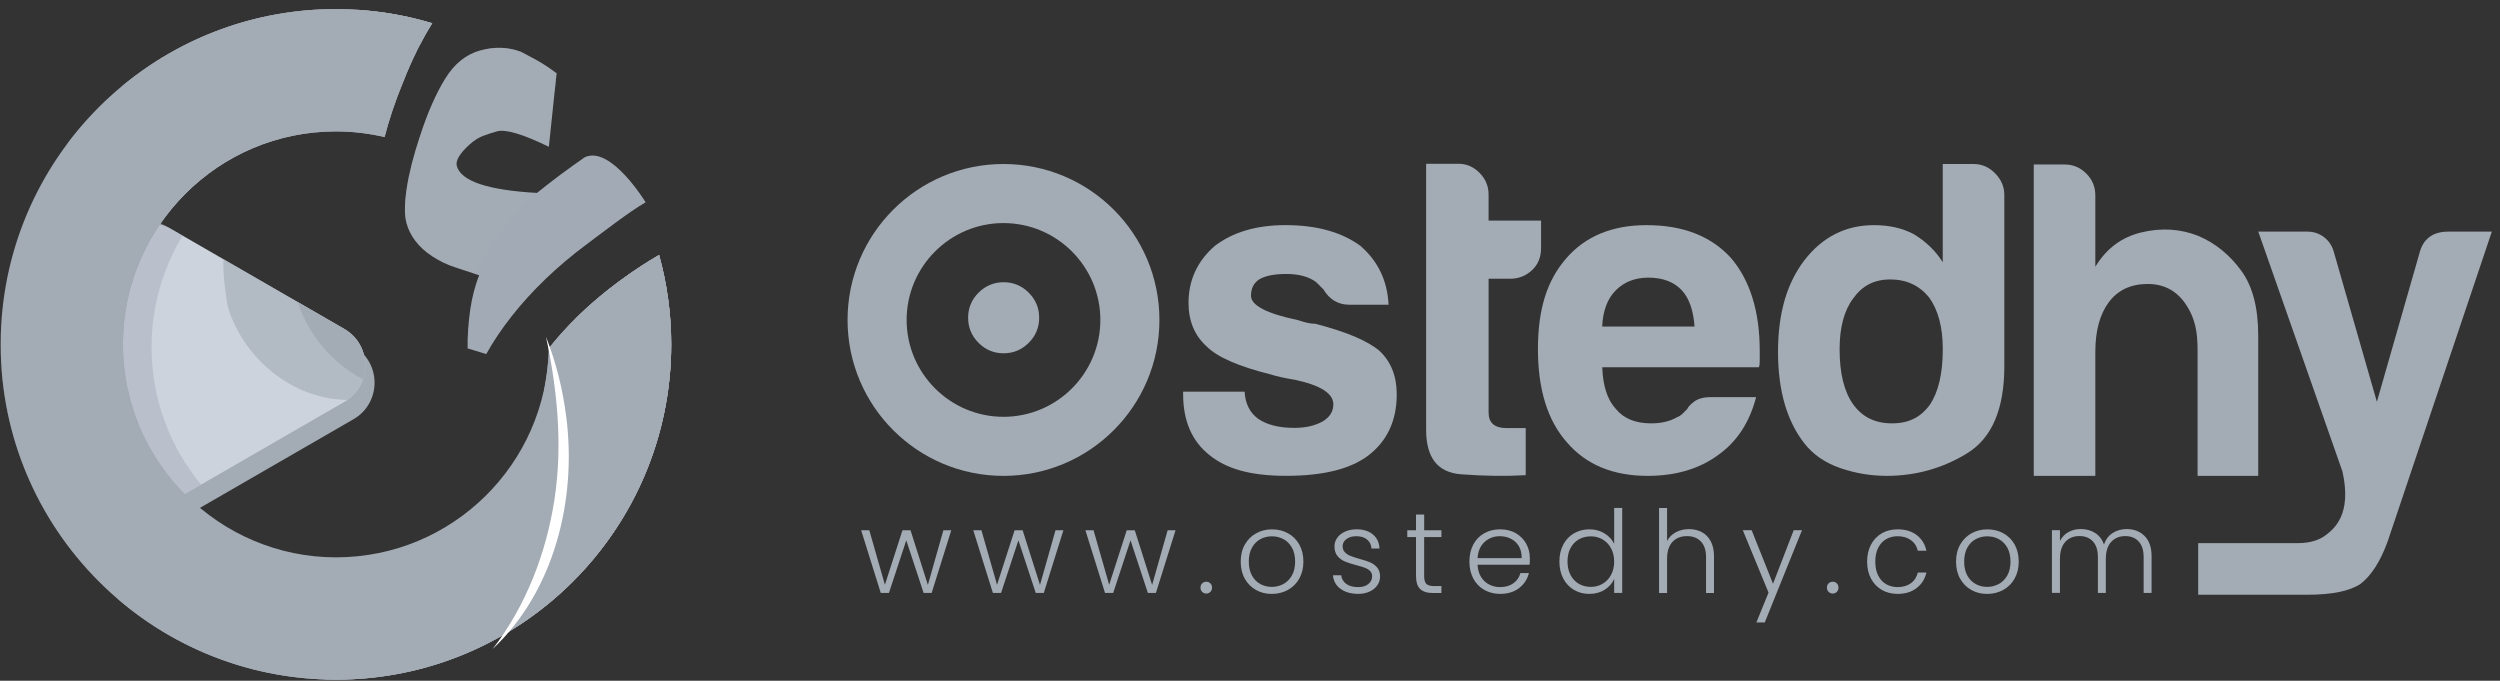<svg width="213" height="58" viewBox="0 0 213 58" fill="none" xmlns="http://www.w3.org/2000/svg">
<rect x="0" y="0" width="213" height="58" fill="#333333" stroke="none"/>
<g clip-path="url(#clip0_5_113)">
<path d="M100.796 33.37H106.041C106.099 34.393 106.484 35.165 107.199 35.685C107.969 36.205 108.991 36.455 110.283 36.455C111.209 36.455 111.999 36.282 112.675 35.916C113.291 35.55 113.601 35.067 113.601 34.451C113.601 33.525 112.521 32.831 110.362 32.367C109.436 32.213 108.743 32.059 108.281 31.905C105.562 31.231 103.731 30.44 102.805 29.514C101.782 28.587 101.263 27.353 101.263 25.811C101.263 23.864 102.016 22.245 103.498 20.953C105.04 19.777 107.045 19.18 109.513 19.18C112.193 19.18 114.313 19.779 115.913 20.953C117.398 22.245 118.208 23.903 118.305 25.965H114.989C114.005 25.965 113.274 25.522 112.754 24.654L112.138 24.038C111.522 23.576 110.672 23.342 109.592 23.342C108.57 23.342 107.8 23.496 107.28 23.805C106.818 24.113 106.585 24.575 106.585 25.193C106.585 26.023 107.915 26.716 110.595 27.276C111.212 27.488 111.656 27.584 112.061 27.584C114.683 28.258 116.514 29.03 117.537 29.897C118.521 30.823 119.002 32.057 119.002 33.599C119.002 35.856 118.172 37.61 116.534 38.844C114.991 39.983 112.677 40.541 109.592 40.541C106.508 40.541 104.484 39.942 103.038 38.765C101.553 37.589 100.803 35.854 100.803 33.597V33.366L100.796 33.37Z" fill="#A3ABB5"/>
<path d="M129.991 40.485C128.294 40.581 126.463 40.562 124.476 40.408C122.491 40.254 121.507 39.001 121.507 36.628V13.956H124.283C124.957 13.956 125.537 14.206 126.057 14.728C126.577 15.248 126.827 15.864 126.827 16.579V18.795H131.3V21.128C131.3 21.898 131.049 22.536 130.53 23.017C130.01 23.499 129.392 23.749 128.679 23.749H126.829V35.163C126.829 36.032 127.349 36.474 128.371 36.474H129.991V40.485Z" fill="#A3ABB5"/>
<path d="M140.365 40.543C137.435 40.543 135.139 39.597 133.501 37.689C131.862 35.839 131.032 33.197 131.032 29.747C131.032 26.297 131.824 23.886 133.424 22.035C135.062 20.127 137.358 19.182 140.288 19.182C143.373 19.182 145.764 20.108 147.461 21.958C149.099 23.866 149.929 26.508 149.929 29.901V30.75C149.929 31 149.91 31.193 149.852 31.289H136.511C136.568 32.889 136.953 34.066 137.668 34.836C138.342 35.666 139.345 36.07 140.675 36.07C141.544 36.07 142.295 35.897 142.911 35.531C143.219 35.435 143.452 35.146 143.76 34.836C143.818 34.682 144.01 34.47 144.338 34.22C144.665 33.969 145.148 33.835 145.764 33.835H149.621C149.063 35.995 147.983 37.634 146.382 38.77C144.782 39.946 142.776 40.545 140.367 40.545M144.374 27.82C144.278 26.431 143.912 25.409 143.294 24.735C142.62 24.02 141.674 23.655 140.44 23.655C139.302 23.655 138.378 24.02 137.664 24.735C136.951 25.447 136.564 26.489 136.506 27.82H144.372H144.374Z" fill="#A3ABB5"/>
<path d="M165.525 13.973H168.148C168.862 13.973 169.478 14.243 169.998 14.784C170.518 15.323 170.768 15.922 170.768 16.596V31.212C170.768 34.855 169.707 37.324 167.607 38.616C165.504 39.908 163.211 40.543 160.742 40.543C159.412 40.543 158.1 40.329 156.808 39.886C155.516 39.443 154.496 38.75 153.724 37.766C152.239 35.858 151.488 33.274 151.488 29.978C151.488 26.682 152.241 24.136 153.724 22.189C155.266 20.185 157.251 19.182 159.662 19.182C160.954 19.182 162.073 19.432 163.055 19.952C164.077 20.57 164.905 21.36 165.523 22.343V13.973H165.525ZM157.891 34.451C158.661 35.531 159.76 36.07 161.206 36.07C162.652 36.07 163.675 35.531 164.445 34.451C165.159 33.37 165.525 31.809 165.525 29.747C165.525 27.897 165.14 26.431 164.368 25.351C163.538 24.329 162.441 23.809 161.052 23.809C159.664 23.809 158.661 24.348 157.891 25.428C157.121 26.451 156.734 27.897 156.734 29.747C156.734 31.809 157.119 33.37 157.891 34.451Z" fill="#A3ABB5"/>
<path d="M182.995 24.194C181.549 24.194 180.45 24.714 179.68 25.736C178.91 26.759 178.522 28.185 178.522 29.978V40.543H173.277V14.014H175.9C176.614 14.014 177.23 14.264 177.75 14.786C178.27 15.306 178.522 15.922 178.522 16.636V22.729C179.449 21.186 180.758 20.202 182.454 19.798C184.15 19.394 185.77 19.49 187.312 20.106C188.758 20.724 189.954 21.706 190.936 23.037C191.92 24.367 192.401 26.217 192.401 28.59V40.543H187.233V29.901C187.233 28.359 187.079 27.144 186.153 25.813C185.382 24.733 184.321 24.194 182.991 24.194H182.995Z" fill="#A3ABB5"/>
<path d="M187.282 46.274H195.793C196.816 46.274 197.624 46.023 198.223 45.542C198.822 45.061 200.41 43.871 199.577 40.171L192.405 19.734H196.615C197.639 19.734 198.538 20.412 198.822 21.396L202.51 34.233L206.134 21.584C206.442 20.35 207.272 19.734 208.602 19.734H212.305L203.432 46.122C202.816 47.818 202.044 49.033 201.12 49.745C200.194 50.364 198.671 50.672 196.57 50.672H187.286V46.276L187.282 46.274Z" fill="#A3ABB5"/>
<path d="M85.497 19.006C90.047 19.006 93.75 22.709 93.75 27.259C93.75 31.809 90.047 35.512 85.497 35.512C80.948 35.512 77.245 31.809 77.245 27.259C77.245 22.709 80.948 19.006 85.497 19.006ZM85.497 13.973C78.16 13.973 72.212 19.922 72.212 27.259C72.212 34.596 78.16 40.545 85.497 40.545C92.835 40.545 98.783 34.596 98.783 27.259C98.783 19.922 92.835 13.973 85.497 13.973Z" fill="#A3ABB5"/>
<path d="M81.05 45.176L79.377 50.52H78.693L77.215 46.036L75.737 50.52H75.041L73.369 45.176H74.064L75.394 49.824L76.892 45.176H77.576L79.055 49.835L80.376 45.176H81.052H81.05Z" fill="#A3ABB5"/>
<path d="M90.603 45.176L88.931 50.52H88.246L86.768 46.036L85.29 50.52H84.595L82.922 45.176H83.617L84.948 49.824L86.445 45.176H87.129L88.608 49.835L89.93 45.176H90.606H90.603Z" fill="#A3ABB5"/>
<path d="M100.157 45.176L98.484 50.52H97.799L96.321 46.036L94.843 50.52H94.148L92.475 45.176H93.17L94.501 49.824L95.998 45.176H96.683L98.161 49.835L99.483 45.176H100.159H100.157Z" fill="#A3ABB5"/>
<path d="M102.422 50.423C102.328 50.325 102.281 50.205 102.281 50.062C102.281 49.919 102.328 49.799 102.422 49.705C102.516 49.611 102.636 49.563 102.779 49.563C102.922 49.563 103.032 49.611 103.126 49.705C103.22 49.799 103.267 49.919 103.267 50.062C103.267 50.205 103.22 50.327 103.126 50.423C103.032 50.522 102.916 50.571 102.779 50.571C102.642 50.571 102.516 50.522 102.422 50.423Z" fill="#A3ABB5"/>
<path d="M107.004 50.261C106.602 50.036 106.285 49.715 106.054 49.302C105.823 48.89 105.708 48.404 105.708 47.85C105.708 47.296 105.825 46.81 106.061 46.398C106.296 45.983 106.615 45.664 107.019 45.439C107.423 45.215 107.877 45.101 108.379 45.101C108.882 45.101 109.338 45.215 109.744 45.439C110.153 45.664 110.471 45.985 110.702 46.398C110.933 46.812 111.049 47.296 111.049 47.85C111.049 48.404 110.931 48.881 110.696 49.298C110.461 49.715 110.138 50.038 109.727 50.263C109.316 50.487 108.858 50.601 108.356 50.601C107.853 50.601 107.402 50.487 107 50.263L107.004 50.261ZM109.338 49.762C109.637 49.602 109.881 49.36 110.067 49.037C110.253 48.714 110.345 48.319 110.345 47.848C110.345 47.377 110.253 46.981 110.071 46.658C109.889 46.336 109.648 46.094 109.346 45.933C109.047 45.773 108.719 45.694 108.366 45.694C108.014 45.694 107.688 45.773 107.387 45.933C107.087 46.094 106.848 46.336 106.668 46.658C106.488 46.981 106.398 47.377 106.398 47.848C106.398 48.319 106.488 48.714 106.668 49.037C106.848 49.36 107.085 49.602 107.382 49.762C107.68 49.923 108.005 50.002 108.356 50.002C108.707 50.002 109.034 49.923 109.335 49.762H109.338Z" fill="#A3ABB5"/>
<path d="M114.217 50.173C113.828 49.889 113.612 49.504 113.567 49.014H114.27C114.302 49.313 114.446 49.557 114.696 49.743C114.946 49.929 115.284 50.021 115.71 50.021C116.082 50.021 116.373 49.934 116.587 49.756C116.799 49.581 116.906 49.362 116.906 49.099C116.906 48.917 116.848 48.766 116.73 48.65C116.613 48.532 116.465 48.441 116.285 48.372C116.106 48.303 115.864 48.231 115.556 48.152C115.158 48.047 114.835 47.942 114.587 47.839C114.339 47.735 114.129 47.581 113.956 47.375C113.783 47.17 113.697 46.894 113.697 46.547C113.697 46.286 113.776 46.045 113.932 45.822C114.089 45.6 114.311 45.424 114.598 45.294C114.884 45.163 115.212 45.097 115.577 45.097C116.151 45.097 116.615 45.242 116.968 45.533C117.321 45.824 117.509 46.224 117.535 46.733H116.85C116.831 46.421 116.709 46.167 116.482 45.974C116.258 45.782 115.95 45.685 115.558 45.685C115.212 45.685 114.931 45.767 114.715 45.929C114.499 46.092 114.392 46.295 114.392 46.537C114.392 46.746 114.456 46.917 114.583 47.05C114.709 47.183 114.867 47.288 115.058 47.362C115.246 47.437 115.5 47.521 115.821 47.613C116.206 47.717 116.512 47.818 116.741 47.916C116.97 48.015 117.165 48.158 117.329 48.346C117.492 48.537 117.577 48.787 117.584 49.099C117.584 49.386 117.505 49.643 117.349 49.867C117.192 50.092 116.974 50.269 116.692 50.4C116.412 50.53 116.089 50.597 115.723 50.597C115.109 50.597 114.608 50.456 114.221 50.171L114.217 50.173Z" fill="#A3ABB5"/>
<path d="M121.338 45.754V49.072C121.338 49.399 121.4 49.623 121.524 49.747C121.648 49.871 121.866 49.934 122.181 49.934H122.808V50.522H122.074C121.59 50.522 121.233 50.408 120.998 50.184C120.763 49.959 120.645 49.589 120.645 49.074V45.756H119.9V45.178H120.645V43.837H121.34V45.178H122.808V45.756H121.34L121.338 45.754Z" fill="#A3ABB5"/>
<path d="M130.322 48.113H125.888C125.907 48.517 126.005 48.864 126.181 49.151C126.356 49.437 126.589 49.656 126.876 49.801C127.163 49.949 127.477 50.021 127.815 50.021C128.258 50.021 128.632 49.914 128.936 49.698C129.24 49.482 129.441 49.193 129.537 48.828H130.262C130.132 49.35 129.852 49.775 129.426 50.105C128.998 50.434 128.461 50.599 127.815 50.599C127.312 50.599 126.863 50.485 126.465 50.261C126.068 50.036 125.755 49.715 125.531 49.303C125.306 48.888 125.193 48.404 125.193 47.85C125.193 47.296 125.304 46.808 125.526 46.391C125.749 45.974 126.059 45.653 126.457 45.433C126.855 45.21 127.308 45.099 127.817 45.099C128.326 45.099 128.771 45.21 129.154 45.433C129.535 45.655 129.83 45.953 130.036 46.329C130.241 46.706 130.344 47.121 130.344 47.576C130.344 47.812 130.337 47.991 130.324 48.115L130.322 48.113ZM129.407 46.537C129.24 46.256 129.013 46.045 128.726 45.901C128.44 45.758 128.125 45.685 127.787 45.685C127.278 45.685 126.844 45.848 126.485 46.175C126.125 46.502 125.926 46.962 125.888 47.555H129.646C129.653 47.157 129.573 46.817 129.407 46.537Z" fill="#A3ABB5"/>
<path d="M133.191 46.395C133.413 45.98 133.717 45.662 134.106 45.437C134.493 45.213 134.934 45.099 135.422 45.099C135.909 45.099 136.316 45.213 136.695 45.441C137.073 45.67 137.351 45.968 137.527 46.331V43.277H138.211V50.52H137.527V49.326C137.364 49.698 137.097 50.004 136.724 50.242C136.352 50.479 135.916 50.599 135.413 50.599C134.911 50.599 134.485 50.485 134.098 50.257C133.708 50.028 133.407 49.705 133.189 49.288C132.97 48.87 132.861 48.387 132.861 47.839C132.861 47.292 132.972 46.81 133.195 46.395H133.191ZM137.261 46.714C137.086 46.389 136.846 46.137 136.543 45.961C136.239 45.786 135.905 45.696 135.539 45.696C135.174 45.696 134.821 45.782 134.521 45.95C134.222 46.12 133.984 46.365 133.811 46.688C133.638 47.011 133.552 47.394 133.552 47.839C133.552 48.284 133.638 48.661 133.811 48.99C133.984 49.32 134.22 49.572 134.521 49.743C134.821 49.916 135.161 50.002 135.539 50.002C135.918 50.002 136.239 49.914 136.543 49.737C136.846 49.561 137.086 49.309 137.261 48.984C137.437 48.657 137.527 48.28 137.527 47.848C137.527 47.416 137.439 47.039 137.261 46.712V46.714Z" fill="#A3ABB5"/>
<path d="M144.99 45.334C145.313 45.503 145.567 45.764 145.754 46.113C145.94 46.462 146.032 46.887 146.032 47.39V50.522H145.356V47.467C145.356 46.887 145.21 46.443 144.919 46.137C144.628 45.831 144.233 45.677 143.73 45.677C143.227 45.677 142.804 45.839 142.496 46.166C142.19 46.494 142.036 46.973 142.036 47.606V50.524H141.351V43.281H142.036V46.09C142.205 45.771 142.455 45.523 142.785 45.345C143.114 45.17 143.484 45.08 143.895 45.08C144.305 45.08 144.663 45.165 144.986 45.334H144.99Z" fill="#A3ABB5"/>
<path d="M153.529 45.176L150.357 53.035H149.642L150.68 50.49L148.487 45.174H149.24L151.061 49.735L152.823 45.174H153.527L153.529 45.176Z" fill="#A3ABB5"/>
<path d="M155.794 50.423C155.7 50.325 155.653 50.205 155.653 50.062C155.653 49.919 155.7 49.799 155.794 49.705C155.889 49.611 156.008 49.563 156.152 49.563C156.295 49.563 156.404 49.611 156.498 49.705C156.592 49.799 156.639 49.919 156.639 50.062C156.639 50.205 156.592 50.327 156.498 50.423C156.404 50.522 156.289 50.571 156.152 50.571C156.015 50.571 155.889 50.522 155.794 50.423Z" fill="#A3ABB5"/>
<path d="M159.412 46.395C159.634 45.98 159.94 45.662 160.332 45.437C160.723 45.213 161.17 45.099 161.673 45.099C162.332 45.099 162.875 45.262 163.303 45.589C163.731 45.916 164.007 46.359 164.131 46.92H163.397C163.305 46.535 163.108 46.233 162.804 46.015C162.501 45.797 162.124 45.687 161.675 45.687C161.316 45.687 160.993 45.769 160.706 45.931C160.419 46.094 160.193 46.338 160.026 46.661C159.859 46.984 159.775 47.38 159.775 47.85C159.775 48.321 159.859 48.718 160.026 49.044C160.193 49.371 160.419 49.615 160.706 49.777C160.993 49.94 161.316 50.021 161.675 50.021C162.124 50.021 162.503 49.912 162.804 49.694C163.108 49.476 163.305 49.17 163.397 48.778H164.131C164.007 49.326 163.728 49.767 163.298 50.1C162.869 50.434 162.325 50.599 161.673 50.599C161.17 50.599 160.723 50.485 160.332 50.261C159.94 50.036 159.634 49.715 159.412 49.303C159.189 48.89 159.078 48.404 159.078 47.85C159.078 47.296 159.189 46.81 159.412 46.398V46.395Z" fill="#A3ABB5"/>
<path d="M167.951 50.261C167.549 50.036 167.232 49.715 167.001 49.302C166.77 48.89 166.655 48.404 166.655 47.85C166.655 47.296 166.772 46.81 167.008 46.398C167.243 45.983 167.562 45.664 167.966 45.439C168.37 45.215 168.824 45.101 169.326 45.101C169.829 45.101 170.285 45.215 170.691 45.439C171.1 45.664 171.418 45.985 171.649 46.398C171.88 46.812 171.996 47.296 171.996 47.85C171.996 48.404 171.878 48.881 171.643 49.298C171.408 49.715 171.085 50.038 170.674 50.263C170.263 50.487 169.806 50.601 169.303 50.601C168.8 50.601 168.349 50.487 167.947 50.263L167.951 50.261ZM170.287 49.762C170.586 49.602 170.83 49.36 171.016 49.037C171.202 48.714 171.294 48.319 171.294 47.848C171.294 47.377 171.202 46.981 171.021 46.658C170.839 46.336 170.597 46.094 170.295 45.933C169.996 45.773 169.669 45.694 169.316 45.694C168.963 45.694 168.638 45.773 168.336 45.933C168.037 46.094 167.797 46.336 167.617 46.658C167.438 46.981 167.348 47.377 167.348 47.848C167.348 48.319 167.438 48.714 167.617 49.037C167.797 49.36 168.034 49.602 168.332 49.762C168.629 49.923 168.954 50.002 169.305 50.002C169.656 50.002 169.983 49.923 170.285 49.762H170.287Z" fill="#A3ABB5"/>
<path d="M182.721 45.67C183.117 46.066 183.314 46.637 183.314 47.388V50.52H182.638V47.465C182.638 46.885 182.497 46.44 182.217 46.135C181.936 45.829 181.553 45.675 181.072 45.675C180.591 45.675 180.167 45.842 179.868 46.173C179.568 46.507 179.417 46.988 179.417 47.621V50.517H178.741V47.463C178.741 46.883 178.599 46.438 178.319 46.132C178.039 45.827 177.654 45.672 177.164 45.672C176.674 45.672 176.259 45.839 175.96 46.171C175.66 46.505 175.508 46.986 175.508 47.619V50.515H174.824V45.172H175.508V46.092C175.677 45.758 175.919 45.506 176.234 45.332C176.546 45.159 176.897 45.074 177.282 45.074C177.746 45.074 178.15 45.185 178.501 45.407C178.85 45.63 179.102 45.955 179.26 46.387C179.404 45.963 179.65 45.638 179.998 45.414C180.347 45.189 180.745 45.076 181.188 45.076C181.814 45.076 182.326 45.273 182.719 45.668L182.721 45.67Z" fill="#A3ABB5"/>
<path d="M30.116 29.494L15.303 20.942C12.907 19.558 9.912 21.289 9.912 24.055V41.159C9.912 43.925 12.907 45.653 15.303 44.271L30.116 35.719C32.512 34.335 32.512 30.878 30.116 29.494Z" fill="#A3ABB5"/>
<path d="M29.325 28.023L14.512 19.471C12.116 18.087 9.121 19.817 9.121 22.583V39.687C9.121 42.453 12.116 44.182 14.512 42.8L29.325 34.248C31.721 32.864 31.721 29.407 29.325 28.023Z" fill="#CCD3DD"/>
<path opacity="0.46" d="M14.093 43.041L17.132 41.287C14.499 38.106 12.912 34.029 12.912 29.576C12.912 26.098 13.881 22.848 15.56 20.074L14.095 19.227C11.885 17.952 9.126 19.546 9.126 22.095V40.171C9.126 42.721 11.887 44.314 14.095 43.039L14.093 43.041Z" fill="#A3ABB5"/>
<path opacity="0.61" d="M29.325 28.023L19.034 22.08C18.997 23.479 19.201 24.9 19.408 26.136C20.713 30.485 24.867 34.019 29.586 34.072C31.712 32.594 31.631 29.353 29.327 28.023H29.325Z" fill="#A3ABB5"/>
<path d="M54.684 22.63C53.332 23.507 52.068 24.444 50.923 25.411C49.787 26.371 48.75 27.377 47.839 28.395C47.454 28.825 47.096 29.255 46.758 29.683C46.577 39.546 38.529 47.486 28.621 47.486C18.713 47.486 10.475 39.362 10.475 29.34C10.475 19.319 18.599 11.194 28.621 11.194C30.05 11.194 31.436 11.366 32.769 11.676C33.126 10.266 33.642 8.72 34.32 7.049C35.105 5.072 35.932 3.4 36.825 1.977C34.228 1.198 31.475 0.775 28.621 0.775C12.845 0.775 0.056 13.565 0.056 29.34C0.056 45.116 12.845 57.906 28.621 57.906C44.397 57.906 57.187 45.116 57.187 29.34C57.187 26.703 56.821 24.151 56.151 21.725C55.653 22.018 55.161 22.318 54.684 22.628V22.63Z" fill="#A3ABB5"/>
<path opacity="0.33" d="M56.153 21.725C55.655 22.018 55.163 22.318 54.686 22.628C54.269 22.898 53.864 23.176 53.467 23.456C53.287 24.322 53.075 25.189 52.825 26.053C48.078 42.466 32.313 52.325 17.609 48.073C9.26 45.662 3.05 39.219 0.111 31.095C1.018 46.053 13.436 57.906 28.621 57.906C43.806 57.906 57.187 45.116 57.187 29.34C57.187 26.703 56.821 24.151 56.151 21.725H56.153Z" fill="#A3ABB5"/>
<path d="M56.153 21.725C55.655 22.018 55.163 22.318 54.686 22.628C53.334 23.505 52.07 24.442 50.925 25.409C50.254 25.978 49.623 26.562 49.026 27.152C48.831 28.134 48.596 29.118 48.311 30.102C43.565 46.515 27.8 56.374 13.095 52.122C12.03 51.814 11.001 51.437 10.007 51.003C15.006 55.303 21.511 57.904 28.623 57.904C44.399 57.904 57.189 45.114 57.189 29.338C57.189 26.701 56.823 24.149 56.153 21.723V21.725Z" fill="#A3ABB5"/>
<path d="M35.791 3.8C36.127 3.152 36.471 2.544 36.827 1.977C34.931 1.41 32.957 1.034 30.921 0.869C32.666 1.665 34.294 2.651 35.791 3.798V3.8Z" fill="#A3ABB5"/>
<path d="M56.153 21.725C55.655 22.018 55.163 22.318 54.686 22.628C53.334 23.505 52.07 24.442 50.925 25.409C49.789 26.369 48.752 27.375 47.841 28.393C47.471 28.806 47.126 29.221 46.799 29.634C46.769 30.115 46.728 30.598 46.675 31.082C46.645 31.401 46.606 31.719 46.559 32.034C46.335 33.687 45.988 35.351 45.509 37.011C42.649 46.898 35.791 54.406 27.575 57.885C27.924 57.897 28.272 57.906 28.625 57.906C44.401 57.906 57.191 45.116 57.191 29.34C57.191 26.703 56.825 24.151 56.155 21.725H56.153Z" fill="#A3ABB5"/>
<path opacity="0.6" d="M10.475 29.34C10.475 23.443 13.29 18.204 17.647 14.891C20.623 11.46 24.668 8.904 29.43 7.798C31.045 7.423 32.657 7.242 34.251 7.224C34.275 7.165 34.298 7.107 34.322 7.049C34.397 6.859 34.474 6.673 34.551 6.489C34.615 4.968 34.782 3.306 35.057 1.513C32.989 1.034 30.835 0.775 28.621 0.775C19.286 0.775 10.997 5.252 5.786 12.178C5.025 17.678 5.664 23.734 7.936 29.655C9.388 33.443 11.378 36.823 13.731 39.707C11.681 36.767 10.475 33.195 10.475 29.34Z" fill="#A3ABB5"/>
<path d="M49.858 13.383C52.08 12.418 55.002 17.235 55.002 17.235C53.603 18.038 51.227 19.884 49.961 20.827C48.694 21.77 47.528 22.756 46.463 23.781C45.398 24.808 44.44 25.86 43.59 26.943C42.739 28.025 42.018 29.099 41.426 30.164L39.845 29.681C39.834 29.18 39.847 28.65 39.886 28.093C39.924 27.537 39.982 26.979 40.061 26.423C40.14 25.864 40.247 25.332 40.382 24.823C40.517 24.314 40.664 23.858 40.829 23.456C40.11 23.21 39.423 22.983 38.767 22.773C38.11 22.564 37.464 22.252 36.824 21.837C35.671 21.079 34.942 20.134 34.632 18.998C34.45 18.333 34.456 17.355 34.651 16.061C34.846 14.769 35.22 13.291 35.774 11.627C36.424 9.62 37.145 7.982 37.932 6.705C38.72 5.43 39.719 4.625 40.931 4.296C42.164 3.96 43.321 4.003 44.401 4.422C44.669 4.559 45.081 4.777 45.635 5.079C46.189 5.381 46.784 5.77 47.419 6.247L46.763 12.508C44.555 11.428 43.081 10.989 42.339 11.192C41.947 11.299 41.556 11.428 41.167 11.575C40.775 11.723 40.395 11.965 40.025 12.296C39.618 12.66 39.319 12.998 39.12 13.314C38.923 13.631 38.857 13.907 38.919 14.14C39.269 15.432 41.547 16.198 45.753 16.438C47.045 15.392 48.397 14.384 49.813 13.409" fill="#A3ABB5"/>
<path d="M10.475 29.34C10.475 19.319 18.599 11.195 28.621 11.195C30.048 11.195 31.436 11.366 32.769 11.676C33.126 10.266 33.641 8.72 34.319 7.049C35.105 5.072 35.932 3.4 36.824 1.977C34.225 1.199 31.472 0.775 28.619 0.775C21.718 0.775 15.389 3.222 10.451 7.295C7.827 12.091 6.659 18.179 7.547 24.566C8.173 29.079 9.748 33.167 11.968 36.556C11.008 34.344 10.473 31.903 10.473 29.338L10.475 29.34Z" fill="#A3ABB5"/>
<path d="M56.153 21.725C55.655 22.018 55.163 22.318 54.686 22.628C53.334 23.505 52.07 24.442 50.925 25.409C49.789 26.369 48.752 27.375 47.841 28.393C47.458 28.819 47.105 29.246 46.767 29.672C47.156 31.03 47.46 32.438 47.663 33.892C48.743 41.683 46.771 49.022 42.825 54.12C51.404 49.191 57.189 39.944 57.189 29.338C57.189 26.701 56.823 24.149 56.153 21.723V21.725Z" fill="#A3ABB5"/>
<path d="M41.977 55.292C44.82 51.606 46.536 47.133 47.24 42.556C47.946 37.937 47.496 33.255 46.517 28.686C47.379 30.883 47.958 33.197 48.251 35.559C49.141 42.562 47.233 50.353 41.977 55.292Z" fill="white"/>
<path opacity="0.19" d="M32.769 11.676C33.126 10.266 33.642 8.72 34.32 7.049C34.501 6.591 34.685 6.153 34.871 5.727C26.807 5.494 18.458 10.598 13.617 19.131C16.884 14.341 22.383 11.194 28.619 11.194C30.046 11.194 31.434 11.366 32.767 11.676H32.769Z" fill="#A3ABB5"/>
<path d="M30.918 32.312C31.447 30.778 30.918 28.943 29.325 28.023L25.37 25.738C26.259 28.517 28.311 30.945 30.918 32.312Z" fill="#A3ABB5"/>
<path opacity="0.19" d="M56.153 21.725C55.655 22.018 55.163 22.318 54.686 22.628C53.653 23.3 52.673 24.003 51.755 24.731C53.022 30.066 52.951 35.929 51.268 41.749C50.243 45.29 48.705 48.526 46.778 51.38C53.133 46.141 57.187 38.216 57.187 29.338C57.187 26.701 56.821 24.149 56.151 21.723L56.153 21.725Z" fill="#A3ABB5"/>
<path opacity="0.35" d="M47.255 7.851L47.424 6.249C46.788 5.77 46.194 5.38 45.64 5.081C45.086 4.781 44.673 4.561 44.405 4.424C43.325 4.005 42.168 3.962 40.936 4.298C39.723 4.63 38.724 5.432 37.937 6.707C37.15 7.982 36.431 9.622 35.778 11.629C35.222 13.293 34.848 14.771 34.655 16.063C34.461 17.355 34.454 18.335 34.636 19C34.707 19.261 34.803 19.513 34.921 19.755C35.498 15.924 37.026 12.241 39.571 9.289C41.614 7.1 44.649 6.803 47.257 7.853L47.255 7.851Z" fill="#A3ABB5"/>
<path opacity="0.2" d="M40.367 23.302C40.521 23.353 40.671 23.404 40.829 23.458C40.664 23.86 40.517 24.316 40.382 24.825C40.247 25.334 40.14 25.866 40.061 26.425C39.982 26.983 39.924 27.539 39.886 28.096C39.849 28.652 39.834 29.18 39.845 29.683L41.426 30.166C42.018 29.101 42.739 28.027 43.59 26.945C44.44 25.862 45.398 24.808 46.463 23.783C47.529 22.758 48.694 21.772 49.961 20.829C51.227 19.886 53.601 18.04 55.002 17.237C55.002 17.237 52.081 12.422 49.858 13.385L49.815 13.415C48.399 14.388 47.047 15.398 45.755 16.444C45.659 16.437 45.569 16.431 45.473 16.425C45.357 16.542 45.242 16.658 45.128 16.775C43.332 18.773 41.627 20.955 40.365 23.304L40.367 23.302Z" fill="#A3ABB5"/>
<path d="M85.51 30.1C86.34 30.1 87.052 29.802 87.647 29.21C88.24 28.617 88.537 27.905 88.537 27.073C88.537 26.241 88.24 25.531 87.647 24.936C87.052 24.343 86.34 24.046 85.51 24.046C84.68 24.046 83.968 24.343 83.373 24.936C82.781 25.531 82.483 26.243 82.483 27.073C82.483 27.903 82.781 28.617 83.373 29.21C83.968 29.805 84.678 30.1 85.51 30.1Z" fill="#A3ABB5"/>
</g>
<defs>
<clipPath id="clip0_5_113">
<rect width="212.245" height="57.131" fill="white" transform="translate(0.056 0.775)"/>
</clipPath>
</defs>
</svg>
